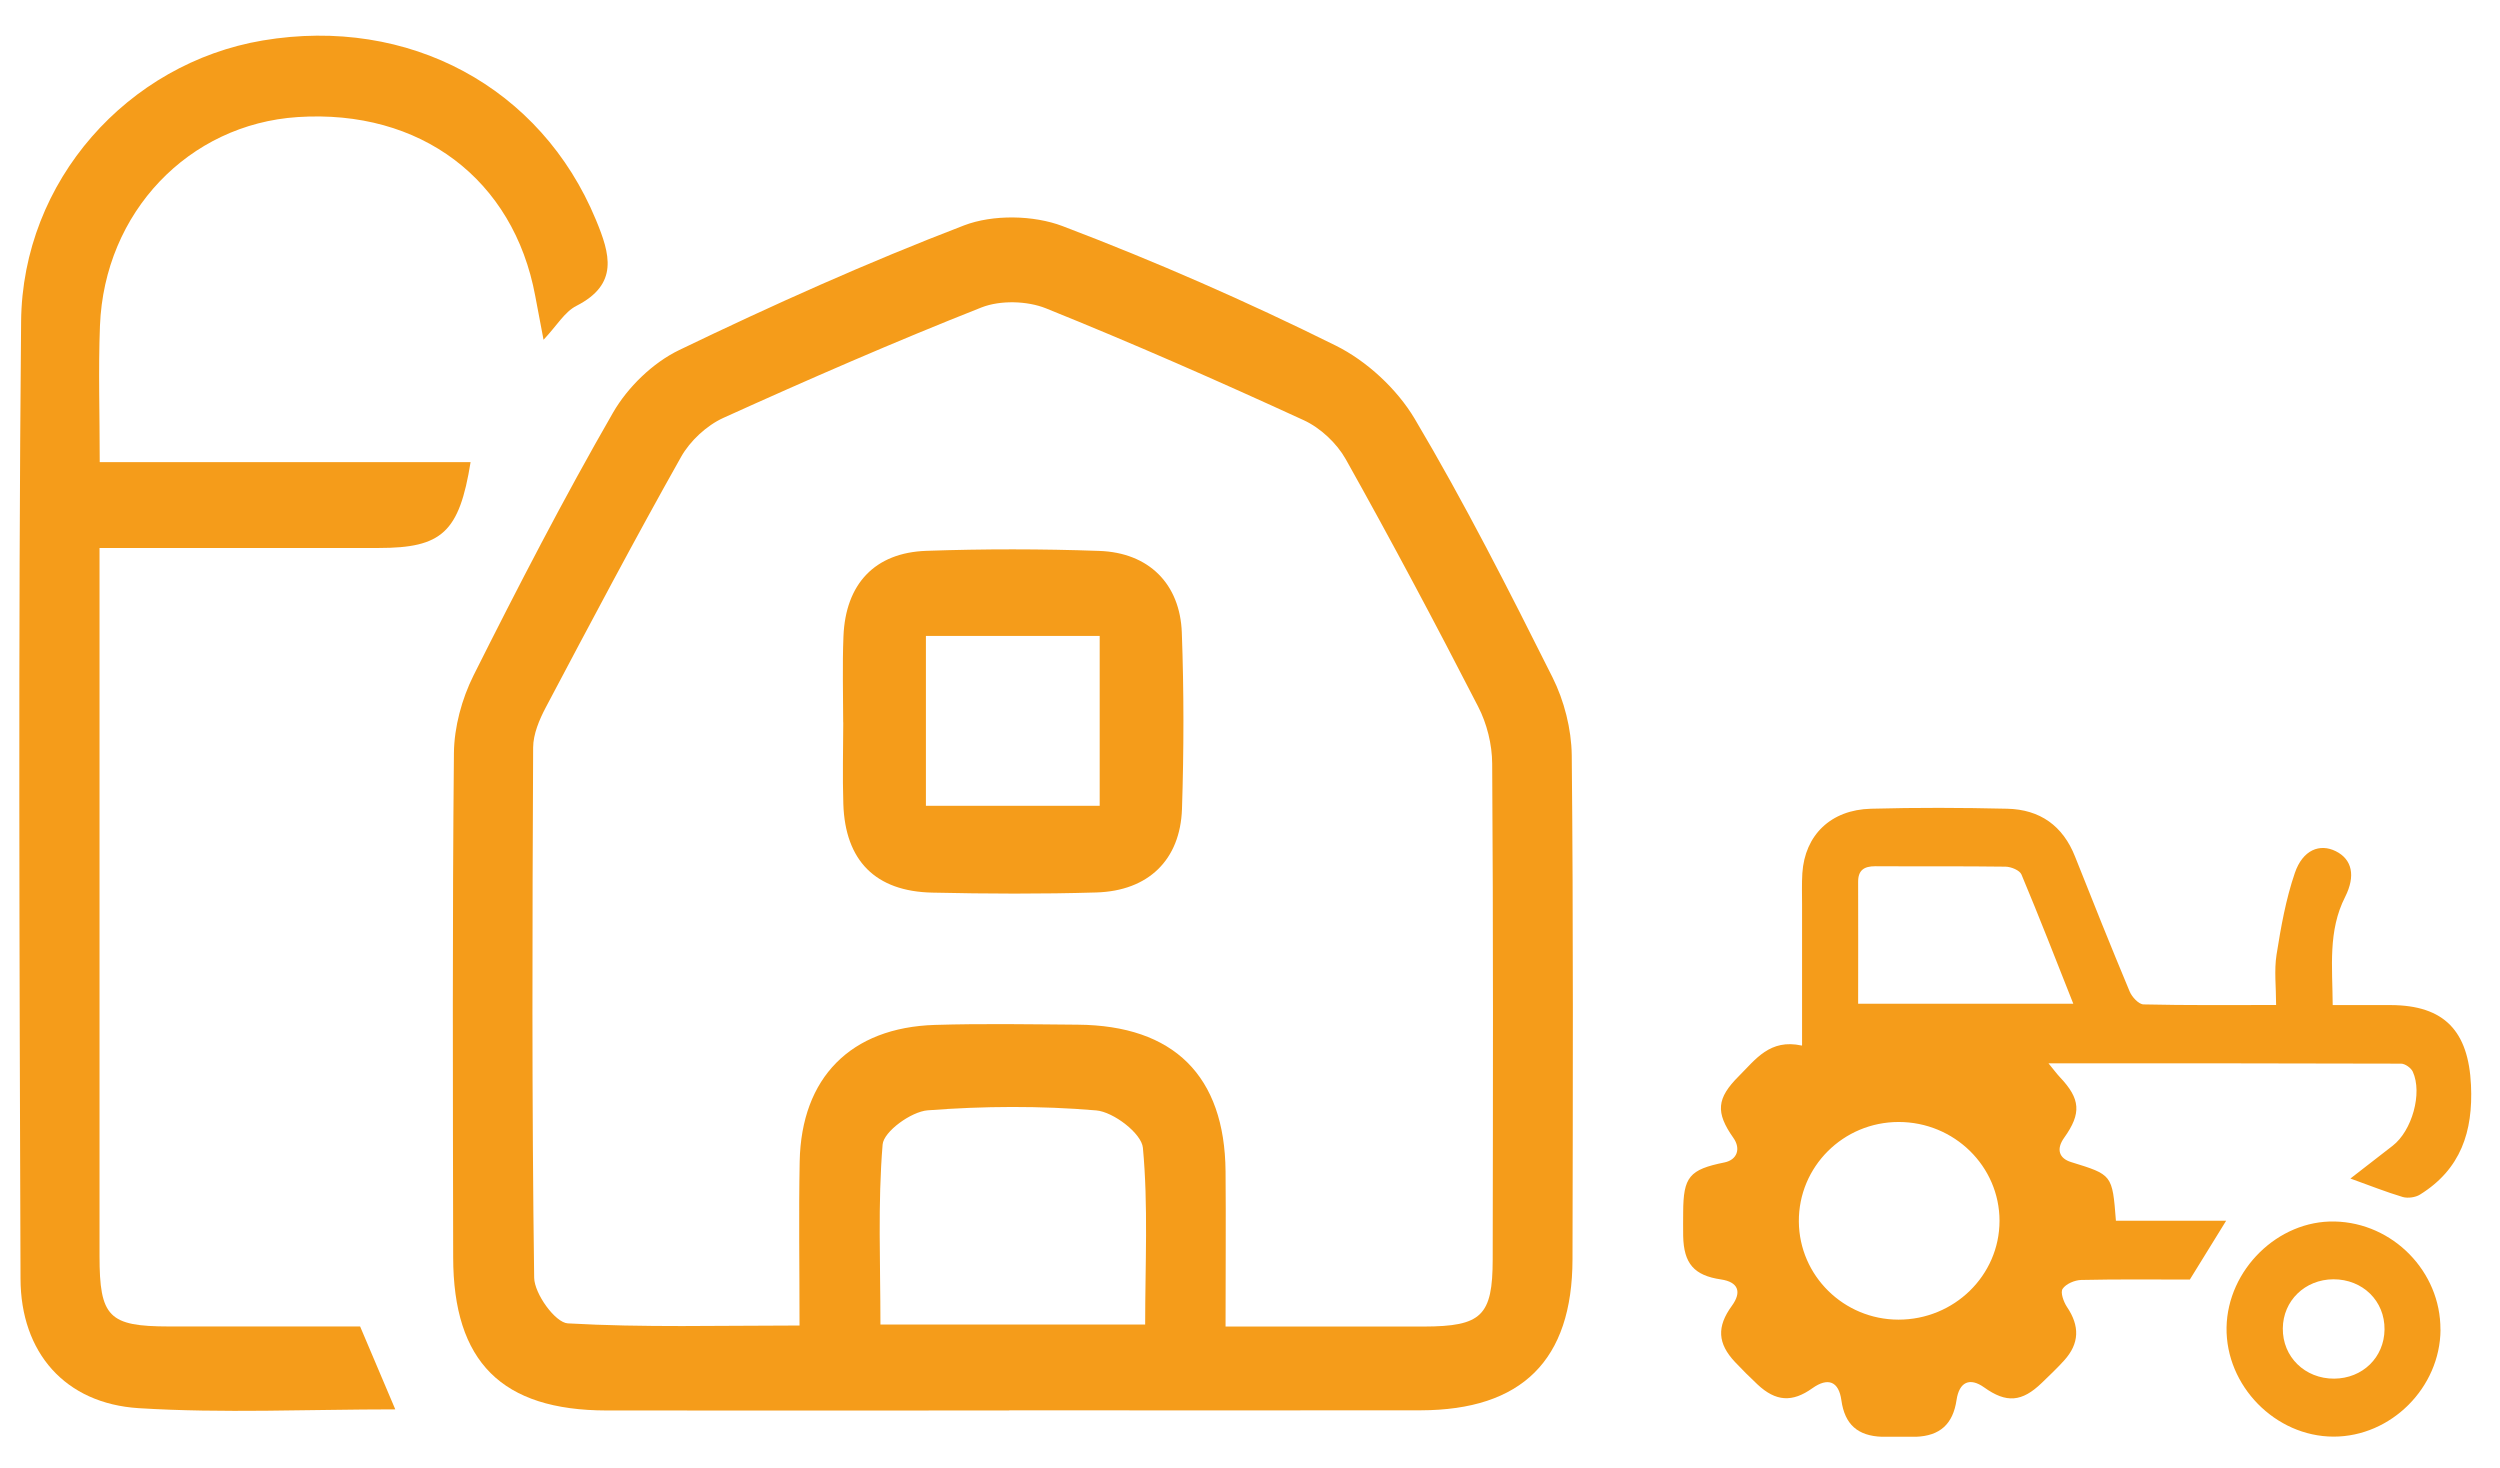 <svg width="63" height="37" viewBox="0 0 63 37" fill="none" xmlns="http://www.w3.org/2000/svg">
<g clip-path="url(#clip0_6_157)">
<path d="M25.432 35.544C22.049 35.544 18.667 35.548 15.285 35.544C12.645 35.54 11.422 34.32 11.42 31.682C11.413 27.445 11.398 23.212 11.439 18.975C11.446 18.319 11.638 17.613 11.933 17.021C13.053 14.787 14.201 12.566 15.448 10.399C15.817 9.758 16.453 9.14 17.117 8.821C19.468 7.688 21.857 6.615 24.294 5.68C25.021 5.402 26.043 5.419 26.777 5.698C29.116 6.587 31.415 7.595 33.655 8.706C34.441 9.095 35.201 9.799 35.649 10.551C36.905 12.668 38.02 14.867 39.123 17.069C39.418 17.658 39.599 18.369 39.608 19.028C39.649 23.262 39.636 27.498 39.627 31.734C39.623 34.277 38.355 35.535 35.797 35.54C32.343 35.546 28.889 35.54 25.432 35.54V35.544ZM30.893 33.429C32.681 33.429 34.28 33.431 35.878 33.429C37.335 33.425 37.614 33.164 37.616 31.736C37.623 27.572 37.632 23.407 37.603 19.243C37.601 18.76 37.47 18.232 37.247 17.802C36.171 15.709 35.064 13.627 33.913 11.572C33.686 11.168 33.273 10.781 32.852 10.588C30.707 9.603 28.548 8.653 26.36 7.771C25.886 7.58 25.207 7.562 24.735 7.747C22.541 8.614 20.377 9.558 18.228 10.531C17.807 10.723 17.39 11.11 17.163 11.514C15.99 13.598 14.872 15.713 13.754 17.826C13.59 18.137 13.437 18.499 13.435 18.838C13.415 23.292 13.4 27.745 13.461 32.199C13.468 32.603 13.992 33.331 14.309 33.349C16.213 33.457 18.128 33.403 20.148 33.403C20.148 31.934 20.126 30.601 20.152 29.269C20.193 27.157 21.438 25.894 23.558 25.828C24.757 25.791 25.958 25.813 27.159 25.822C29.581 25.841 30.863 27.111 30.884 29.517C30.895 30.775 30.884 32.034 30.884 33.429H30.893ZM28.858 33.381C28.858 31.864 28.937 30.384 28.801 28.924C28.768 28.563 28.059 28.019 27.624 27.982C26.216 27.863 24.785 27.872 23.377 27.98C22.962 28.013 22.27 28.513 22.242 28.841C22.119 30.336 22.187 31.845 22.187 33.379H28.856L28.858 33.381Z" fill="#F59C1A"/>
<path d="M13.697 8.562C13.608 8.086 13.547 7.773 13.488 7.458C12.942 4.515 10.594 2.748 7.502 2.95C4.753 3.131 2.631 5.35 2.519 8.208C2.476 9.321 2.513 10.436 2.513 11.645H11.859C11.573 13.418 11.136 13.809 9.544 13.809C7.256 13.809 4.967 13.809 2.508 13.809C2.508 14.266 2.508 14.648 2.508 15.029C2.508 20.569 2.508 26.109 2.508 31.649C2.508 33.19 2.742 33.425 4.258 33.427C5.856 33.429 7.452 33.427 9.075 33.427C9.369 34.121 9.645 34.77 9.961 35.516C7.758 35.516 5.62 35.618 3.498 35.486C1.639 35.37 0.521 34.084 0.517 32.221C0.491 24.183 0.458 16.144 0.532 8.104C0.563 4.55 3.227 1.594 6.62 1.02C10.306 0.399 13.636 2.203 15.016 5.537C15.377 6.406 15.597 7.161 14.525 7.708C14.226 7.86 14.031 8.21 13.697 8.562Z" fill="#F59C1A"/>
<path d="M21.248 18.204C21.248 17.482 21.226 16.759 21.255 16.037C21.307 14.717 22.043 13.926 23.346 13.881C24.796 13.831 26.251 13.831 27.701 13.883C28.945 13.926 29.738 14.707 29.782 15.946C29.836 17.424 29.834 18.908 29.786 20.386C29.742 21.675 28.934 22.451 27.628 22.49C26.251 22.531 24.871 22.525 23.493 22.494C22.06 22.464 21.298 21.688 21.252 20.26C21.23 19.575 21.248 18.889 21.25 18.202L21.248 18.204ZM23.333 16.026V20.306H27.712V16.026H23.333Z" fill="#F59C1A"/>
<path d="M45.412 26.344C45.412 25.105 45.412 23.953 45.412 22.799C45.412 22.533 45.403 22.268 45.419 22.005C45.482 21.045 46.135 20.406 47.148 20.38C48.292 20.349 49.438 20.353 50.583 20.38C51.406 20.399 51.985 20.808 52.292 21.588C52.742 22.725 53.197 23.859 53.668 24.987C53.725 25.124 53.895 25.309 54.017 25.311C55.109 25.337 56.201 25.326 57.358 25.326C57.358 24.87 57.306 24.455 57.369 24.057C57.479 23.364 57.603 22.662 57.83 21.999C58.029 21.416 58.459 21.249 58.863 21.451C59.271 21.655 59.367 22.068 59.097 22.603C58.662 23.459 58.778 24.363 58.784 25.328C59.295 25.328 59.771 25.328 60.247 25.328C61.603 25.333 62.206 25.987 62.269 27.346C62.324 28.517 62.012 29.465 60.983 30.104C60.87 30.175 60.68 30.201 60.551 30.165C60.125 30.038 59.71 29.871 59.23 29.699C59.588 29.421 59.942 29.147 60.295 28.873C60.782 28.497 61.051 27.548 60.802 27.006C60.758 26.911 60.608 26.804 60.507 26.804C57.575 26.794 54.642 26.796 51.622 26.796C51.753 26.954 51.825 27.054 51.908 27.143C52.428 27.691 52.458 28.054 52.017 28.671C51.81 28.96 51.889 29.191 52.19 29.284C53.227 29.606 53.231 29.593 53.321 30.762H56.099C55.773 31.286 55.492 31.745 55.184 32.245C54.301 32.245 53.373 32.234 52.445 32.255C52.282 32.26 52.061 32.353 51.978 32.479C51.917 32.569 52.002 32.805 52.087 32.934C52.413 33.416 52.404 33.857 52.015 34.285C51.838 34.481 51.644 34.664 51.454 34.848C50.952 35.333 50.561 35.364 50 34.962C49.637 34.703 49.373 34.825 49.305 35.279C49.216 35.885 48.89 36.185 48.279 36.207C47.997 36.218 47.716 36.216 47.432 36.207C46.812 36.187 46.488 35.894 46.403 35.288C46.338 34.812 46.069 34.701 45.672 34.983C45.165 35.346 44.75 35.32 44.289 34.888C44.097 34.707 43.907 34.52 43.726 34.327C43.281 33.855 43.259 33.434 43.643 32.907C43.901 32.553 43.8 32.306 43.37 32.242C42.691 32.142 42.431 31.843 42.416 31.147C42.412 30.949 42.416 30.751 42.416 30.551C42.42 29.656 42.571 29.473 43.458 29.293C43.774 29.228 43.875 28.95 43.682 28.676C43.228 28.032 43.257 27.678 43.822 27.115C44.239 26.7 44.6 26.172 45.403 26.348L45.412 26.344ZM47.847 28.274C46.449 28.274 45.32 29.402 45.331 30.786C45.342 32.149 46.462 33.253 47.84 33.255C49.244 33.257 50.386 32.142 50.388 30.767C50.388 29.391 49.248 28.274 47.847 28.274ZM46.827 25.294H52.247C51.803 24.172 51.386 23.099 50.941 22.038C50.897 21.931 50.679 21.842 50.541 21.84C49.447 21.825 48.353 21.836 47.259 21.829C46.973 21.829 46.822 21.929 46.825 22.229C46.829 23.233 46.825 24.24 46.825 25.296L46.827 25.294Z" fill="#F59C1A"/>
<path d="M61.501 33.507C61.492 34.968 60.254 36.205 58.804 36.203C57.337 36.2 56.086 34.922 56.109 33.451C56.136 31.995 57.407 30.749 58.835 30.782C60.304 30.814 61.507 32.047 61.499 33.507H61.501ZM58.819 34.742C59.538 34.738 60.081 34.207 60.09 33.505C60.099 32.784 59.54 32.236 58.8 32.238C58.086 32.242 57.533 32.777 57.527 33.475C57.518 34.192 58.084 34.746 58.822 34.742H58.819Z" fill="#F59C1A"/>
</g>
<defs>
<clipPath id="clip0_6_157">
<rect width="61.79" height="35.308" fill="white" transform="translate(0.486 0.898)"/>
</clipPath>
</defs>
</svg>
